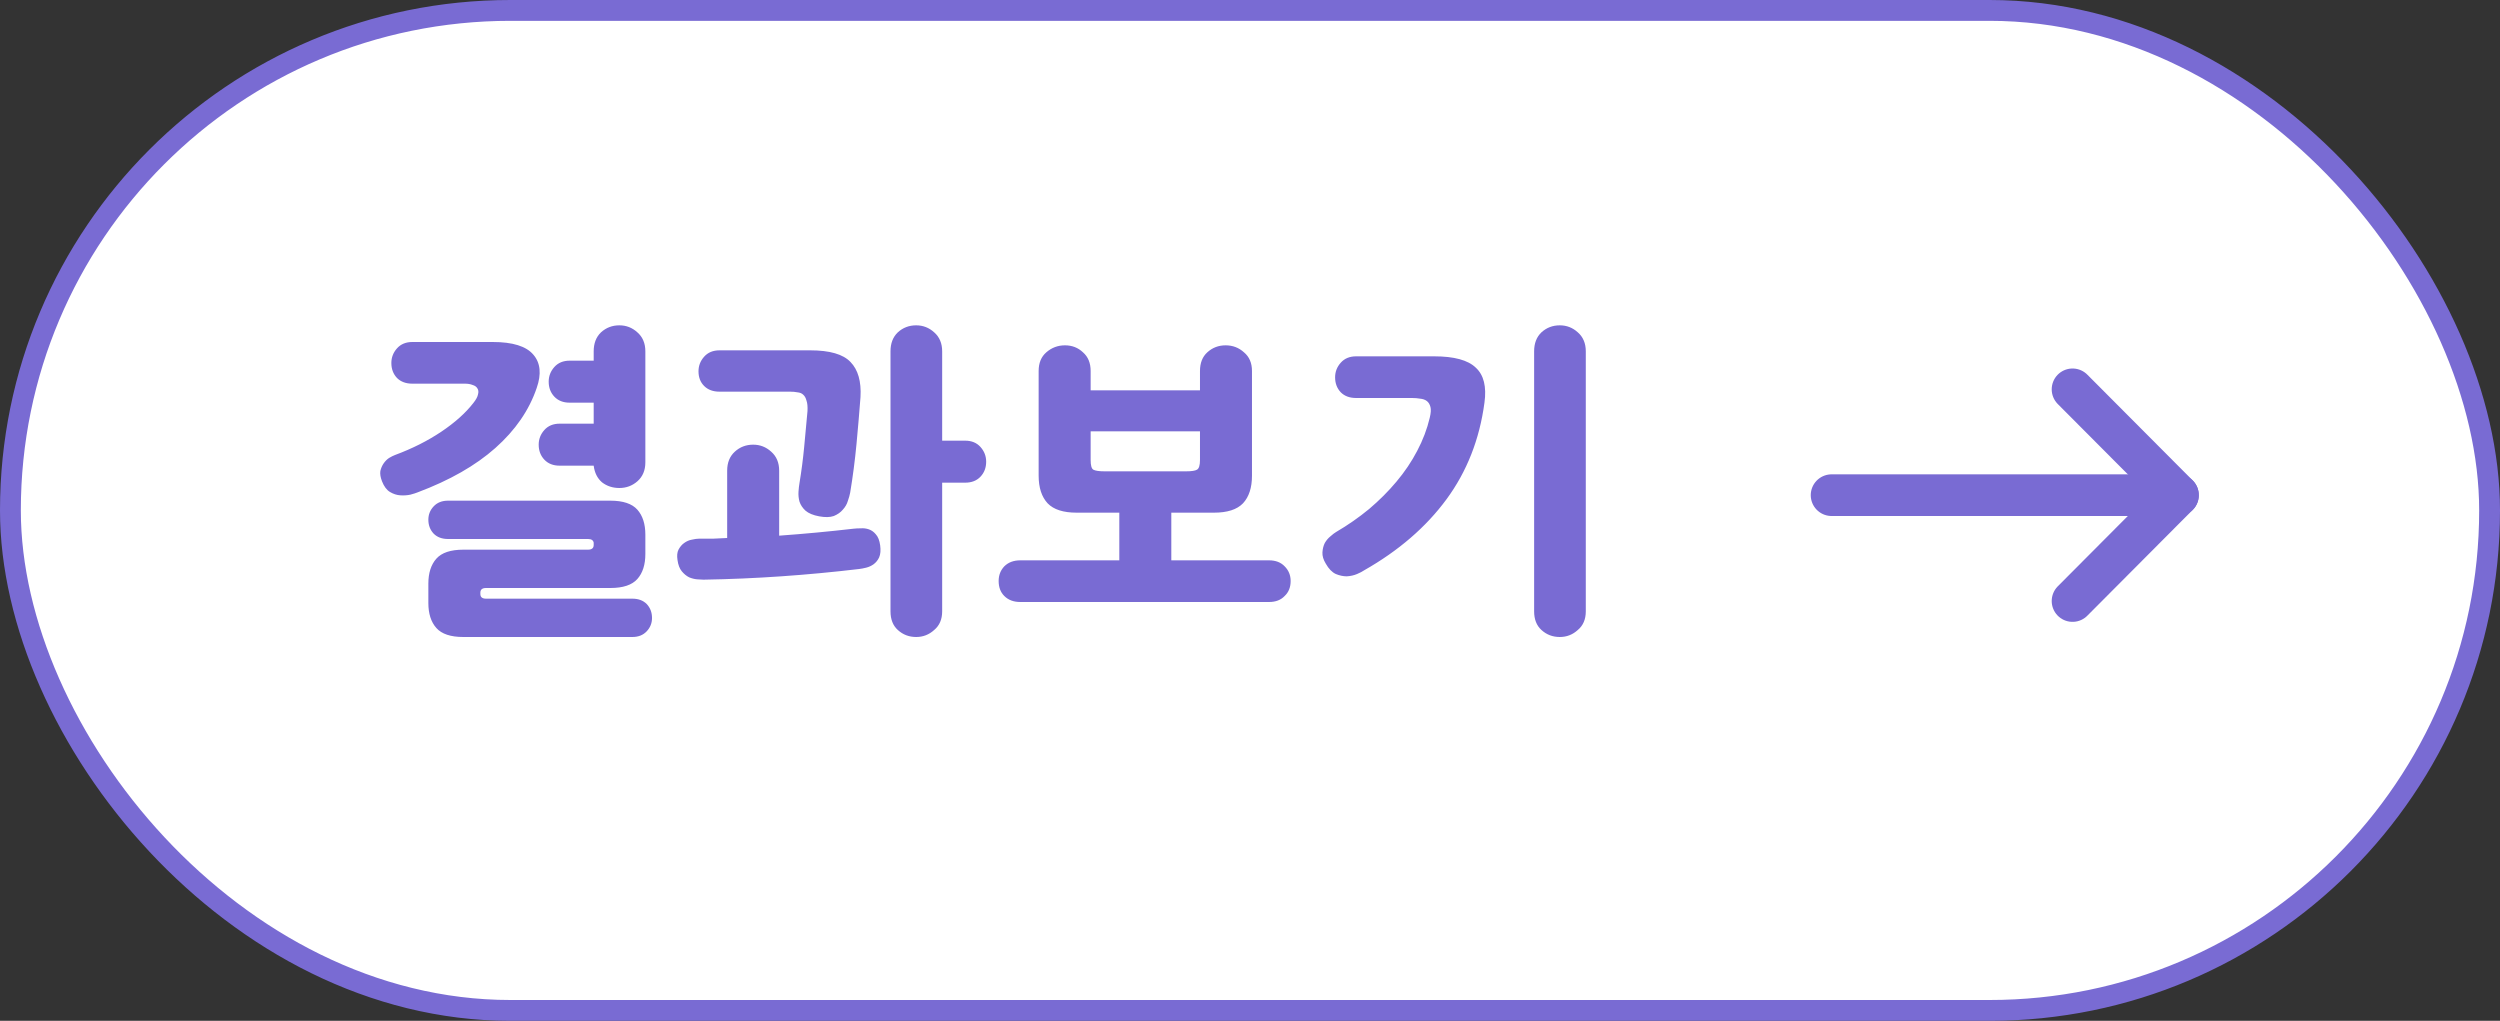 <svg width="120" height="49" viewBox="0 0 120 49" fill="none" xmlns="http://www.w3.org/2000/svg">
<rect x="0" y="0" width="120" height="49" fill="#333333" stroke="none"/>
<rect x="0.5" y="0.5" width="119" height="48" rx="24" fill="white" stroke="#796BD3"/>
<path d="M87.916 23.768L104.542 23.768" stroke="#796BD3" stroke-width="2" stroke-linecap="round" stroke-linejoin="round"/>
<path d="M99.482 18.688L104.542 23.768L99.482 28.849" stroke="#796BD3" stroke-width="2" stroke-linecap="round" stroke-linejoin="round"/>
<path d="M30.977 26.592C30.977 27.104 30.849 27.504 30.593 27.792C30.337 28.08 29.905 28.224 29.297 28.224H23.329C23.148 28.224 23.057 28.299 23.057 28.448V28.512C23.057 28.661 23.148 28.736 23.329 28.736H30.353C30.641 28.736 30.87 28.821 31.041 28.992C31.212 29.173 31.297 29.397 31.297 29.664C31.297 29.909 31.212 30.123 31.041 30.304C30.87 30.485 30.641 30.576 30.353 30.576H22.241C21.633 30.576 21.201 30.432 20.945 30.144C20.689 29.856 20.561 29.456 20.561 28.944V28.016C20.561 27.504 20.689 27.104 20.945 26.816C21.201 26.528 21.633 26.384 22.241 26.384H28.225C28.406 26.384 28.497 26.309 28.497 26.16V26.048C28.476 25.931 28.385 25.872 28.225 25.872H21.505C21.217 25.872 20.988 25.787 20.817 25.616C20.646 25.435 20.561 25.211 20.561 24.944C20.561 24.699 20.646 24.485 20.817 24.304C20.988 24.123 21.217 24.032 21.505 24.032H29.297C29.905 24.032 30.337 24.176 30.593 24.464C30.849 24.752 30.977 25.152 30.977 25.664V26.592ZM22.721 19.344C22.849 19.184 22.924 19.045 22.945 18.928C22.977 18.811 22.966 18.715 22.913 18.64C22.87 18.565 22.796 18.512 22.689 18.48C22.582 18.437 22.46 18.416 22.321 18.416H19.793C19.484 18.416 19.238 18.325 19.057 18.144C18.876 17.952 18.785 17.712 18.785 17.424C18.785 17.157 18.876 16.923 19.057 16.72C19.238 16.517 19.484 16.416 19.793 16.416H23.649C24.609 16.416 25.26 16.619 25.601 17.024C25.942 17.419 25.996 17.952 25.761 18.624C25.398 19.691 24.737 20.651 23.777 21.504C22.828 22.347 21.585 23.056 20.049 23.632C19.974 23.664 19.857 23.701 19.697 23.744C19.548 23.776 19.388 23.787 19.217 23.776C19.046 23.765 18.881 23.712 18.721 23.616C18.561 23.52 18.433 23.349 18.337 23.104C18.262 22.912 18.236 22.747 18.257 22.608C18.289 22.469 18.342 22.347 18.417 22.24C18.492 22.133 18.577 22.048 18.673 21.984C18.78 21.92 18.876 21.872 18.961 21.84C19.793 21.531 20.534 21.157 21.185 20.72C21.836 20.283 22.348 19.824 22.721 19.344ZM30.977 22.192C30.977 22.576 30.849 22.88 30.593 23.104C30.348 23.317 30.06 23.424 29.729 23.424C29.409 23.424 29.132 23.333 28.897 23.152C28.673 22.96 28.54 22.693 28.497 22.352H26.865C26.556 22.352 26.31 22.256 26.129 22.064C25.948 21.872 25.857 21.632 25.857 21.344C25.857 21.077 25.948 20.843 26.129 20.64C26.31 20.437 26.556 20.336 26.865 20.336H28.497V19.328H27.345C27.036 19.328 26.79 19.232 26.609 19.04C26.428 18.848 26.337 18.608 26.337 18.32C26.337 18.053 26.428 17.819 26.609 17.616C26.79 17.413 27.036 17.312 27.345 17.312H28.497V16.864C28.497 16.48 28.614 16.176 28.849 15.952C29.094 15.728 29.388 15.616 29.729 15.616C30.06 15.616 30.348 15.728 30.593 15.952C30.849 16.176 30.977 16.48 30.977 16.864V22.192ZM45.224 29.344C45.224 29.728 45.096 30.027 44.84 30.24C44.594 30.464 44.306 30.576 43.976 30.576C43.635 30.576 43.341 30.464 43.096 30.24C42.861 30.027 42.744 29.728 42.744 29.344V16.864C42.744 16.48 42.861 16.176 43.096 15.952C43.341 15.728 43.635 15.616 43.976 15.616C44.306 15.616 44.594 15.728 44.84 15.952C45.096 16.176 45.224 16.48 45.224 16.864V21.152H46.328C46.637 21.152 46.883 21.253 47.064 21.456C47.245 21.659 47.336 21.893 47.336 22.16C47.336 22.448 47.245 22.688 47.064 22.88C46.883 23.072 46.637 23.168 46.328 23.168H45.224V29.344ZM42.248 26.176C42.28 26.411 42.264 26.603 42.2 26.752C42.136 26.891 42.045 27.003 41.928 27.088C41.821 27.163 41.704 27.216 41.576 27.248C41.448 27.28 41.336 27.301 41.24 27.312C39.981 27.461 38.733 27.579 37.496 27.664C36.269 27.749 35.026 27.803 33.768 27.824C33.693 27.824 33.592 27.819 33.464 27.808C33.336 27.797 33.208 27.765 33.08 27.712C32.952 27.648 32.834 27.552 32.728 27.424C32.621 27.296 32.552 27.115 32.52 26.88C32.488 26.677 32.504 26.512 32.568 26.384C32.642 26.245 32.733 26.139 32.84 26.064C32.957 25.979 33.08 25.925 33.208 25.904C33.346 25.872 33.464 25.856 33.56 25.856C33.784 25.856 34.008 25.856 34.232 25.856C34.456 25.845 34.68 25.835 34.904 25.824V22.592C34.904 22.208 35.026 21.904 35.272 21.68C35.517 21.456 35.81 21.344 36.152 21.344C36.483 21.344 36.77 21.456 37.016 21.68C37.272 21.904 37.4 22.208 37.4 22.592V25.712C38.584 25.627 39.779 25.515 40.984 25.376C41.08 25.365 41.192 25.36 41.32 25.36C41.448 25.349 41.576 25.365 41.704 25.408C41.832 25.451 41.944 25.531 42.04 25.648C42.147 25.765 42.216 25.941 42.248 26.176ZM41.304 19.056C41.251 19.76 41.187 20.512 41.112 21.312C41.037 22.101 40.936 22.88 40.808 23.648C40.786 23.765 40.749 23.899 40.696 24.048C40.653 24.197 40.573 24.336 40.456 24.464C40.349 24.592 40.205 24.693 40.024 24.768C39.843 24.832 39.608 24.837 39.32 24.784C39.032 24.731 38.813 24.64 38.664 24.512C38.525 24.384 38.429 24.24 38.376 24.08C38.333 23.92 38.317 23.76 38.328 23.6C38.339 23.44 38.355 23.301 38.376 23.184C38.472 22.597 38.547 22.021 38.6 21.456C38.653 20.88 38.706 20.304 38.76 19.728C38.77 19.515 38.755 19.349 38.712 19.232C38.68 19.104 38.627 19.008 38.552 18.944C38.488 18.88 38.397 18.843 38.28 18.832C38.173 18.811 38.056 18.8 37.928 18.8H34.536C34.227 18.8 33.981 18.709 33.8 18.528C33.618 18.347 33.528 18.112 33.528 17.824C33.528 17.557 33.618 17.323 33.8 17.12C33.981 16.917 34.227 16.816 34.536 16.816H38.888C39.827 16.816 40.472 17.003 40.824 17.376C41.187 17.749 41.346 18.309 41.304 19.056ZM51.679 24.608C51.039 24.608 50.575 24.459 50.287 24.16C49.999 23.851 49.855 23.408 49.855 22.832V17.808C49.855 17.424 49.977 17.125 50.223 16.912C50.479 16.688 50.777 16.576 51.119 16.576C51.46 16.576 51.748 16.688 51.983 16.912C52.228 17.125 52.351 17.424 52.351 17.808V18.736H57.599V17.808C57.599 17.424 57.716 17.125 57.951 16.912C58.196 16.688 58.489 16.576 58.831 16.576C59.172 16.576 59.465 16.688 59.711 16.912C59.967 17.125 60.095 17.424 60.095 17.808V22.832C60.095 23.408 59.951 23.851 59.663 24.16C59.375 24.459 58.911 24.608 58.271 24.608H56.223V26.896H60.911C61.231 26.896 61.481 26.992 61.663 27.184C61.855 27.376 61.951 27.611 61.951 27.888C61.951 28.187 61.855 28.427 61.663 28.608C61.481 28.8 61.231 28.896 60.911 28.896H48.975C48.655 28.896 48.399 28.8 48.207 28.608C48.025 28.427 47.935 28.187 47.935 27.888C47.935 27.611 48.025 27.376 48.207 27.184C48.399 26.992 48.655 26.896 48.975 26.896H53.727V24.608H51.679ZM56.927 22.624C57.193 22.624 57.369 22.597 57.455 22.544C57.551 22.491 57.599 22.336 57.599 22.08V20.704H52.351V22.08C52.351 22.336 52.393 22.491 52.479 22.544C52.575 22.597 52.756 22.624 53.023 22.624H56.927ZM76.118 29.344C76.118 29.728 75.99 30.027 75.734 30.24C75.488 30.464 75.2 30.576 74.87 30.576C74.528 30.576 74.235 30.464 73.99 30.24C73.755 30.027 73.638 29.728 73.638 29.344V16.864C73.638 16.48 73.755 16.176 73.99 15.952C74.235 15.728 74.528 15.616 74.87 15.616C75.2 15.616 75.488 15.728 75.734 15.952C75.99 16.176 76.118 16.48 76.118 16.864V29.344ZM71.254 19.328C71.019 21.088 70.411 22.635 69.43 23.968C68.448 25.301 67.131 26.437 65.478 27.376C65.403 27.429 65.291 27.488 65.141 27.552C64.992 27.616 64.827 27.653 64.645 27.664C64.475 27.664 64.299 27.627 64.118 27.552C63.936 27.467 63.776 27.301 63.638 27.056C63.52 26.864 63.467 26.683 63.477 26.512C63.488 26.341 63.526 26.192 63.59 26.064C63.664 25.936 63.755 25.829 63.861 25.744C63.968 25.648 64.059 25.579 64.133 25.536C64.699 25.205 65.227 24.837 65.718 24.432C66.208 24.016 66.645 23.579 67.029 23.12C67.424 22.651 67.755 22.16 68.022 21.648C68.299 21.125 68.501 20.592 68.629 20.048C68.683 19.824 68.694 19.653 68.662 19.536C68.629 19.408 68.571 19.312 68.486 19.248C68.4 19.184 68.293 19.147 68.165 19.136C68.048 19.115 67.92 19.104 67.781 19.104H65.094C64.784 19.104 64.539 19.013 64.358 18.832C64.176 18.64 64.085 18.4 64.085 18.112C64.085 17.845 64.176 17.611 64.358 17.408C64.539 17.205 64.784 17.104 65.094 17.104H68.838C69.797 17.104 70.464 17.285 70.838 17.648C71.222 18 71.36 18.56 71.254 19.328Z" fill="#796BD3"/>
</svg>
